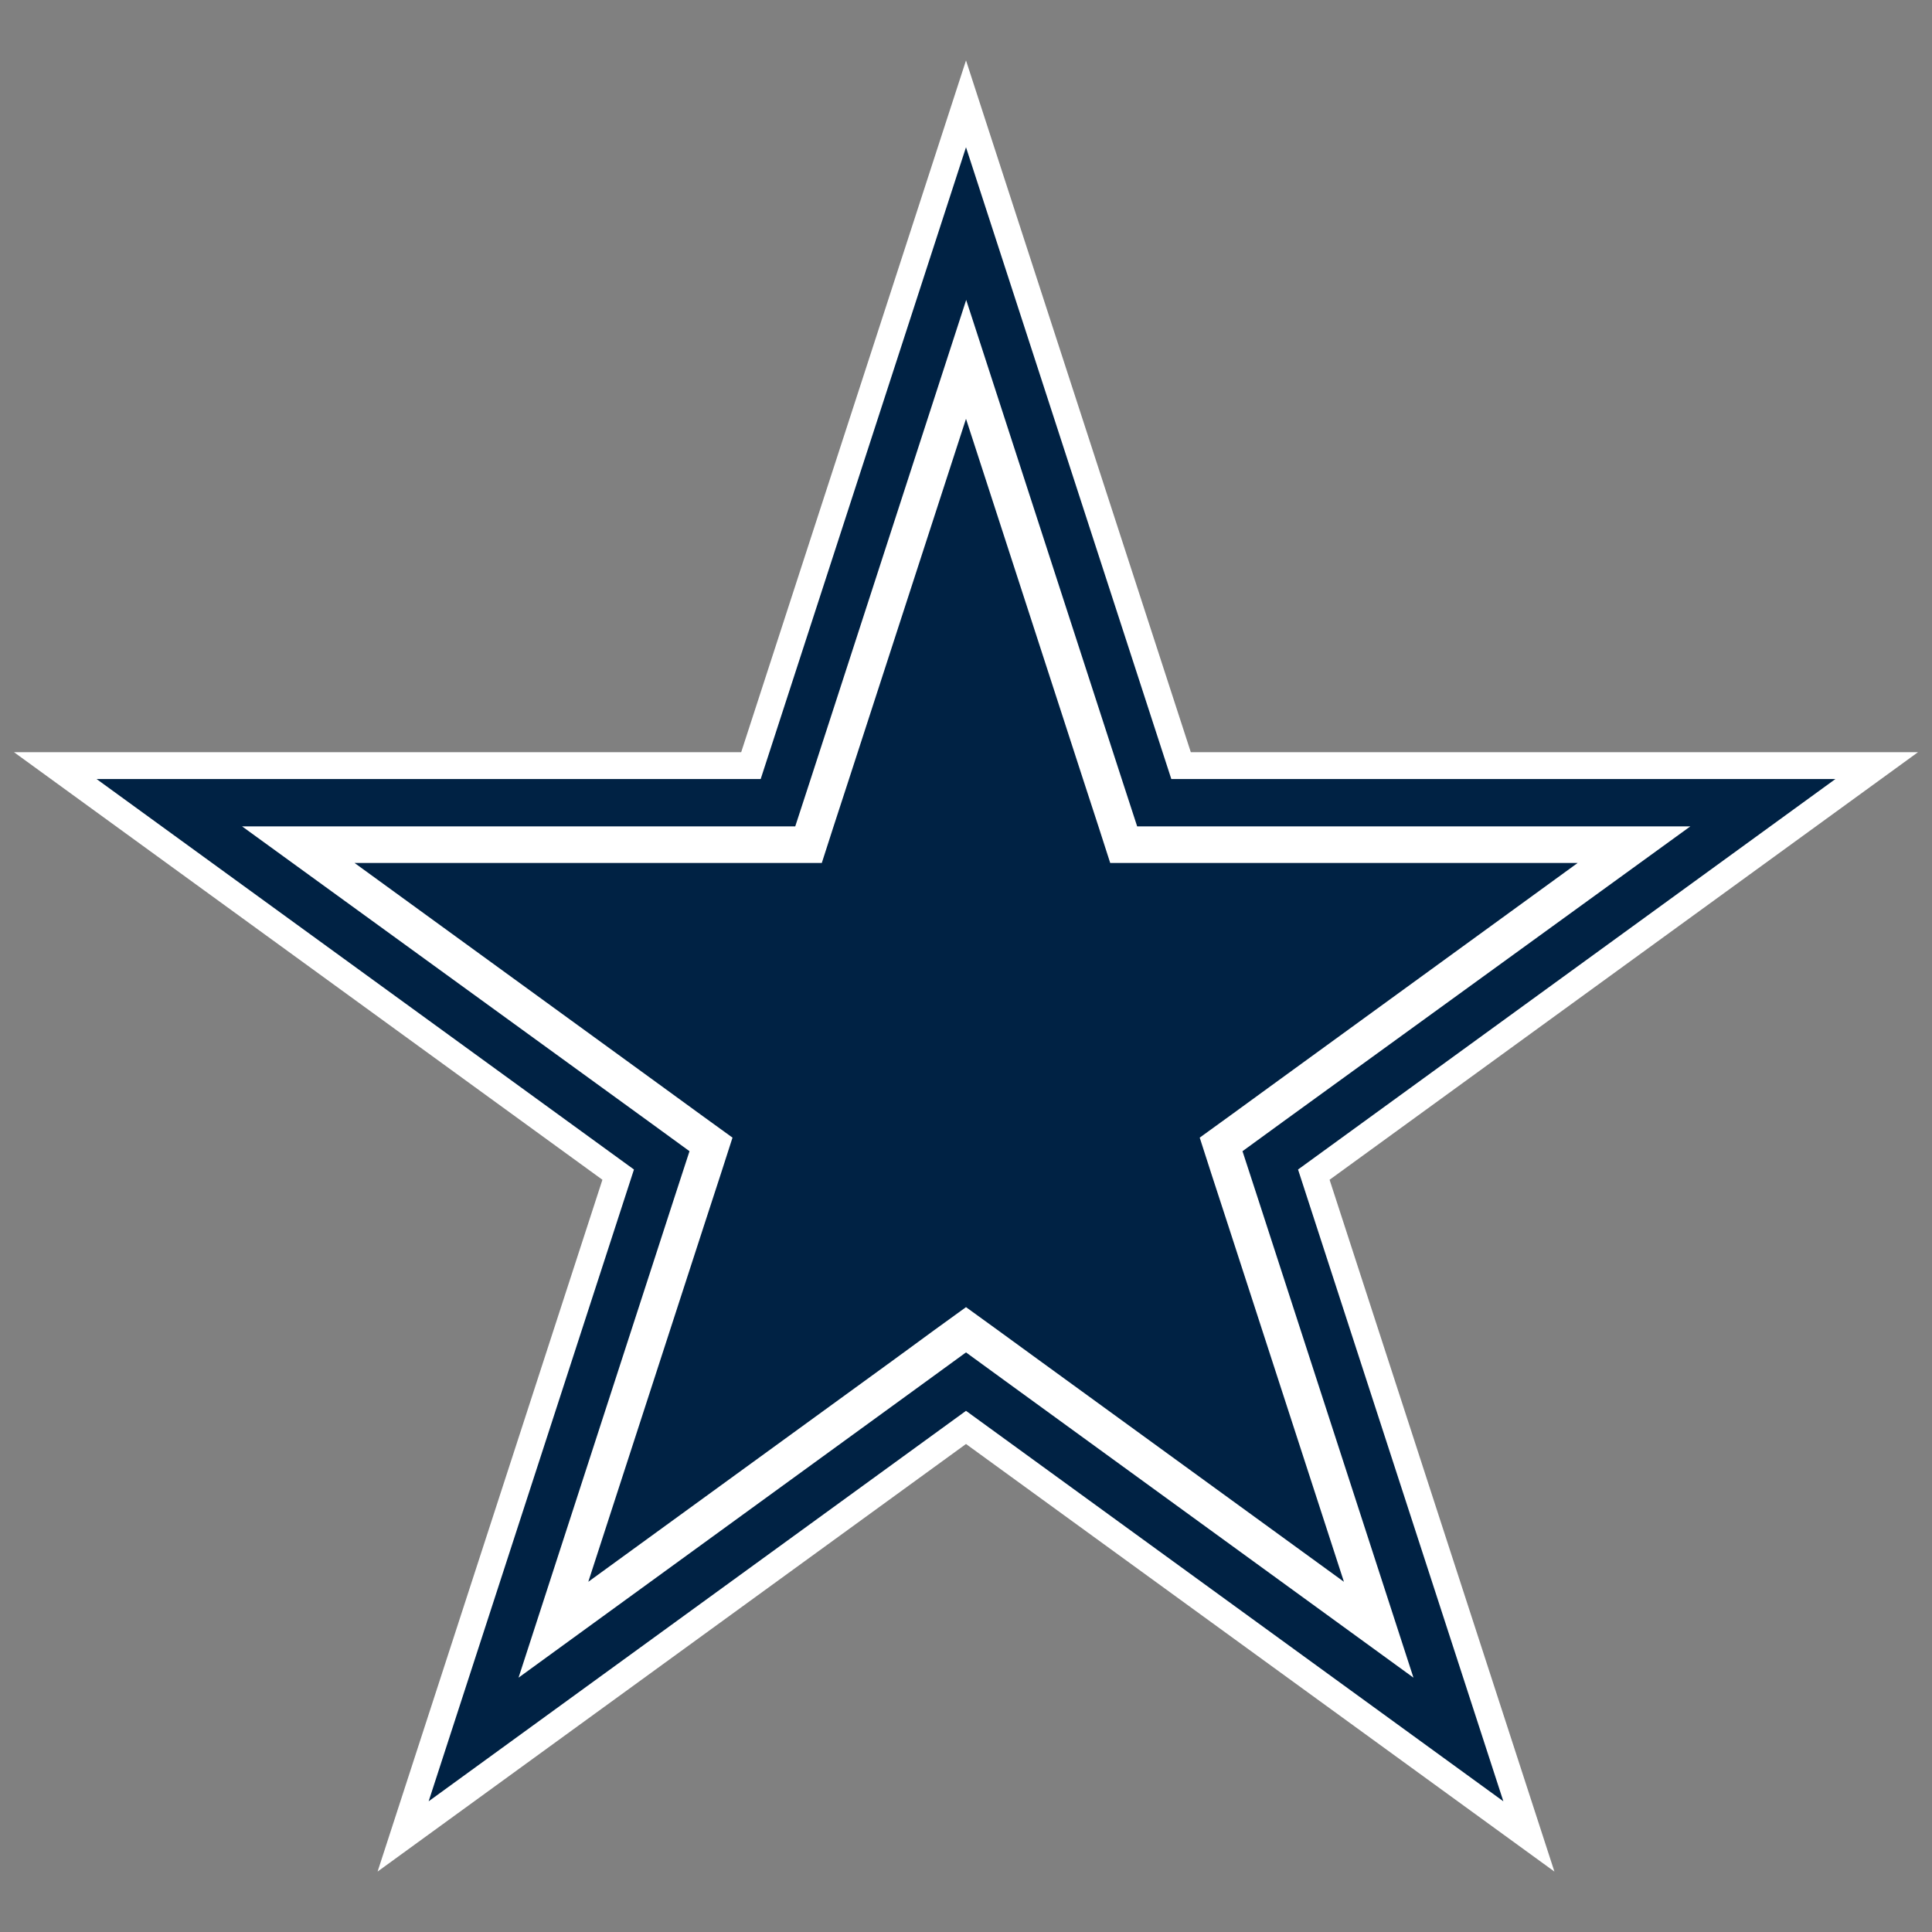 <?xml version="1.0" encoding="utf-8"?>
<!-- Generator: Adobe Illustrator 22.0.1, SVG Export Plug-In . SVG Version: 6.00 Build 0)  -->
<svg version="1.1" id="Layer_1" xmlns="http://www.w3.org/2000/svg" xmlns:xlink="http://www.w3.org/1999/xlink" x="0px" y="0px"
	 width="720px" height="720px" viewBox="0 0 720 720" style="enable-background:new 0 0 720 720;" xml:space="preserve">
<rect x="0" y="0" width="720" height="720" fill="#808080" stroke="none"/>
<style type="text/css">
	.st0{fill:#FFFFFF;}
	.st1{fill:#002244;}
</style>
<g>
	<polygon class="st0" points="714.776,280.326 443.781,280.326 360,22.521 276.22,280.326 
		5.224,280.326 224.501,439.663 140.716,697.479 360,538.137 579.284,697.479 
		495.499,439.663 	"/>
	<path class="st1" d="M684,290.327H436.515L360,54.879l-76.515,235.448H36
		l200.257,145.516L159.743,671.292l200.257-145.516L560.258,671.292l-76.515-235.448
		L684,290.327z M468.792,446.654l57.961,178.56L374.951,514.888l-14.95-10.887
		l-14.95,10.887L193.247,625.214l57.961-178.56l5.75-17.634l-14.95-10.887
		L90.205,307.961h187.607h18.554l5.75-17.634l57.961-178.56l57.961,178.56
		l5.75,17.634H442.342h187.607L477.993,418.133l-14.95,10.887L468.792,446.654z
		 M446.635,321.608h-18.4h-14.49l-4.37-13.57l-5.75-17.634l-43.624-134.323
		l-43.624,134.323l-5.75,17.634l-4.37,13.57h-14.49h-18.4H132.142
		l114.236,83.032l14.95,10.887l11.654,8.434l-4.37,13.57l-5.75,17.634
		l-43.624,134.323l114.236-83.032l14.874-10.887l11.654-8.434l11.654,8.434
		l14.95,10.887l114.236,83.032l-43.624-134.323l-5.75-17.634l-4.37-13.57
		l11.654-8.434l14.95-10.887l114.236-83.032L446.635,321.608L446.635,321.608z"/>
</g>
</svg>
